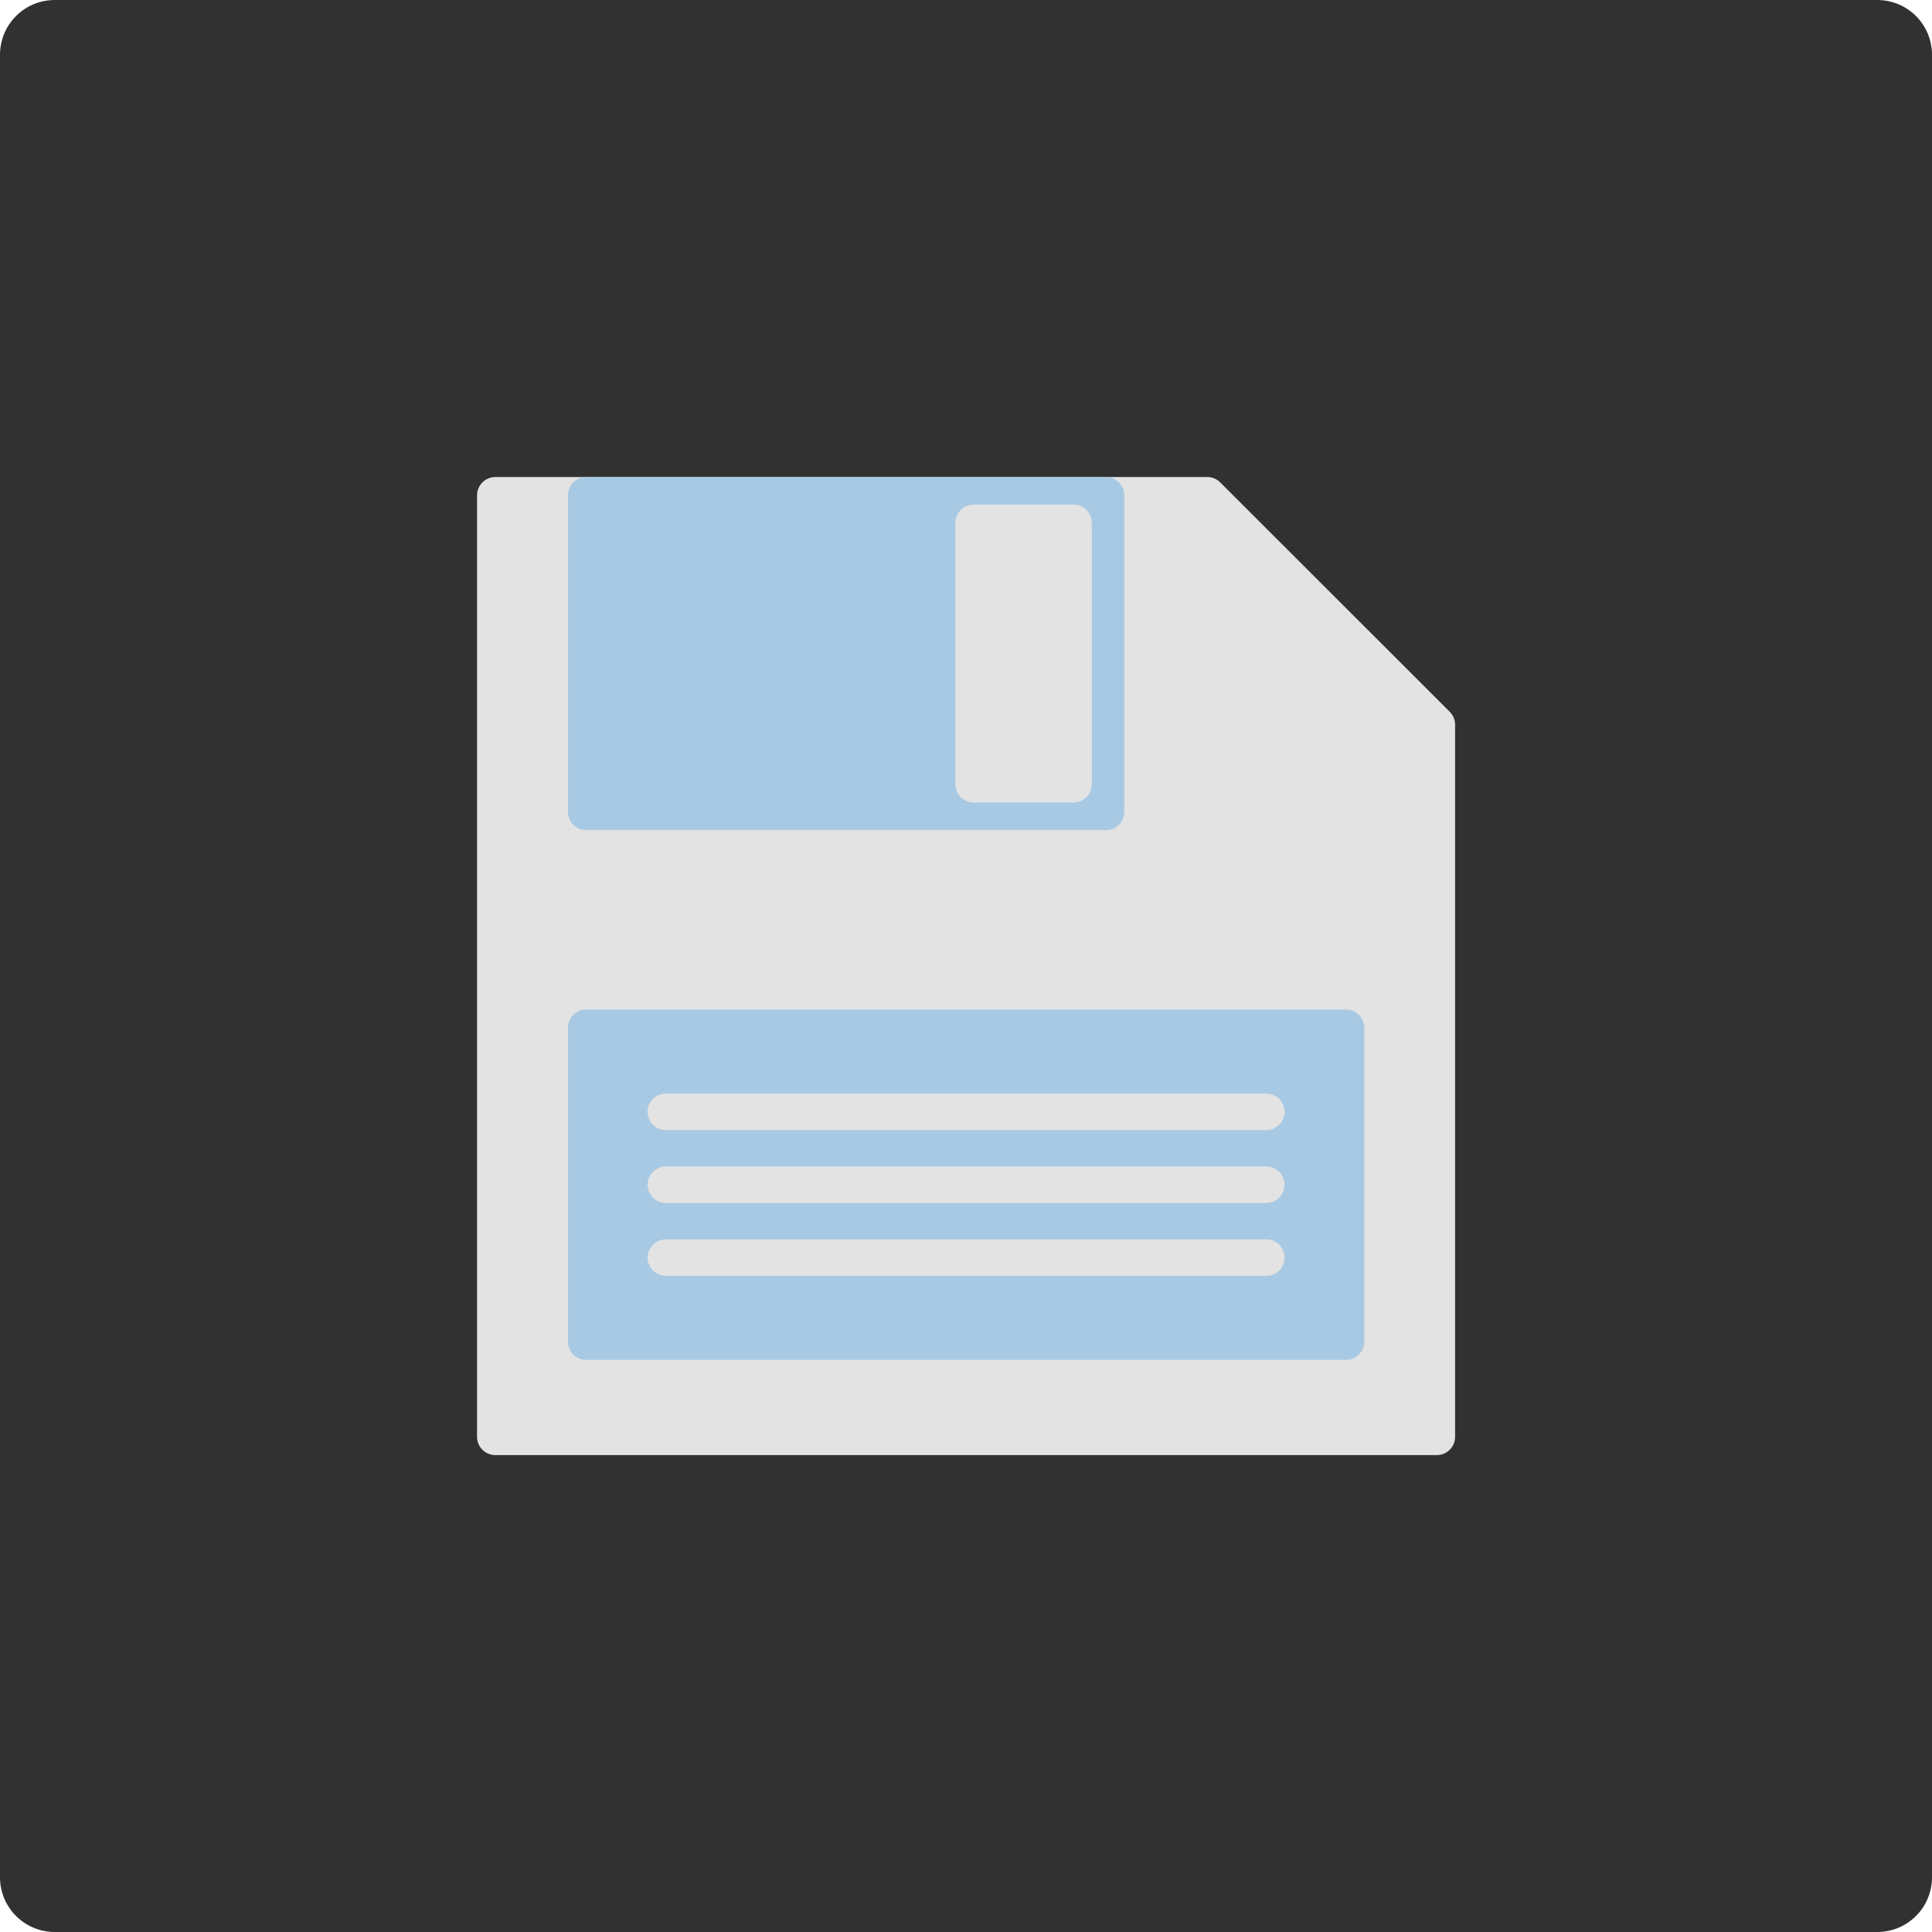 <?xml version="1.0" encoding="UTF-8" standalone="no"?>
<!-- Created with Inkscape (http://www.inkscape.org/) -->

<svg
   xmlns:dc="http://purl.org/dc/elements/1.1/"
   xmlns:cc="http://creativecommons.org/ns#"
   xmlns:rdf="http://www.w3.org/1999/02/22-rdf-syntax-ns#"
   xmlns:svg="http://www.w3.org/2000/svg"
   xmlns="http://www.w3.org/2000/svg"
   xmlns:sodipodi="http://sodipodi.sourceforge.net/DTD/sodipodi-0.dtd"
   xmlns:inkscape="http://www.inkscape.org/namespaces/inkscape"
   width="14.023mm"
   height="14.023mm"
   viewBox="0 0 14.023 14.023"
   version="1.1"
   id="svg8"
   inkscape:version="0.92.4 (5da689c313, 2019-01-14)"
   sodipodi:docname="all_icons.svg">
  <defs
     id="defs2">
    <marker
       inkscape:stockid="DotS"
       orient="auto"
       refY="0"
       refX="0"
       id="DotS"
       style="overflow:visible"
       inkscape:isstock="true">
      <path
         id="path1123"
         d="m -2.5,-1 c 0,2.76 -2.24,5 -5,5 -2.76,0 -5,-2.24 -5,-5 0,-2.76 2.24,-5 5,-5 2.76,0 5,2.24 5,5 z"
         style="fill:#f7ac31;fill-opacity:1;fill-rule:evenodd;stroke:#f7ac31;stroke-width:1pt;stroke-opacity:1"
         transform="matrix(0.087,0,0,0.087,0.647,0.087)"
         inkscape:connector-curvature="0" />
    </marker>
    <marker
       inkscape:stockid="SquareS"
       orient="auto"
       refY="0"
       refX="0"
       id="SquareS"
       style="overflow:visible"
       inkscape:isstock="true">
      <path
         id="path1132"
         d="M -5,-5 V 5 H 5 V -5 Z"
         style="fill:#f7ac31;fill-opacity:1;fill-rule:evenodd;stroke:#f7ac31;stroke-width:1pt;stroke-opacity:1"
         transform="scale(0.2)"
         inkscape:connector-curvature="0" />
    </marker>
    <marker
       inkscape:stockid="SquareM"
       orient="auto"
       refY="0"
       refX="0"
       id="SquareM"
       style="overflow:visible"
       inkscape:isstock="true">
      <path
         id="path1129"
         d="M -5,-5 V 5 H 5 V -5 Z"
         style="fill:#f7ac31;fill-opacity:1;fill-rule:evenodd;stroke:#f7ac31;stroke-width:1pt;stroke-opacity:1"
         transform="scale(0.4)"
         inkscape:connector-curvature="0" />
    </marker>
    <marker
       inkscape:stockid="Arrow1Lstart"
       orient="auto"
       refY="0"
       refX="0"
       id="Arrow1Lstart"
       style="overflow:visible"
       inkscape:isstock="true">
      <path
         id="path1056"
         d="M 0,0 5,-5 -12.5,0 5,5 Z"
         style="fill-rule:evenodd;stroke:#000000;stroke-width:1pt"
         transform="matrix(0.8,0,0,0.8,10,0)"
         inkscape:connector-curvature="0" />
    </marker>
    <marker
       inkscape:isstock="true"
       style="overflow:visible"
       id="DotS-3"
       refX="0"
       refY="0"
       orient="auto"
       inkscape:stockid="DotS">
      <path
         transform="matrix(0.087,0,0,0.087,0.647,0.087)"
         style="fill:#f7ac31;fill-opacity:1;fill-rule:evenodd;stroke:#f7ac31;stroke-width:1pt;stroke-opacity:1"
         d="m -2.5,-1 c 0,2.76 -2.24,5 -5,5 -2.76,0 -5,-2.24 -5,-5 0,-2.76 2.24,-5 5,-5 2.76,0 5,2.24 5,5 z"
         id="path1123-4"
         inkscape:connector-curvature="0" />
    </marker>
    <marker
       inkscape:isstock="true"
       style="overflow:visible"
       id="marker1547"
       refX="0"
       refY="0"
       orient="auto"
       inkscape:stockid="DotS">
      <path
         transform="matrix(0.087,0,0,0.087,0.647,0.087)"
         style="fill:#f7ac31;fill-opacity:1;fill-rule:evenodd;stroke:#f7ac31;stroke-width:1pt;stroke-opacity:1"
         d="m -2.5,-1 c 0,2.76 -2.24,5 -5,5 -2.76,0 -5,-2.24 -5,-5 0,-2.76 2.24,-5 5,-5 2.76,0 5,2.24 5,5 z"
         id="path1545"
         inkscape:connector-curvature="0" />
    </marker>
    <marker
       inkscape:isstock="true"
       style="overflow:visible"
       id="DotS-5"
       refX="0"
       refY="0"
       orient="auto"
       inkscape:stockid="DotS">
      <path
         transform="matrix(0.087,0,0,0.087,0.647,0.087)"
         style="fill:#f7ac31;fill-opacity:1;fill-rule:evenodd;stroke:#f7ac31;stroke-width:1pt;stroke-opacity:1"
         d="m -2.5,-1 c 0,2.76 -2.24,5 -5,5 -2.76,0 -5,-2.24 -5,-5 0,-2.76 2.24,-5 5,-5 2.76,0 5,2.24 5,5 z"
         id="path1123-1"
         inkscape:connector-curvature="0" />
    </marker>
    <marker
       inkscape:isstock="true"
       style="overflow:visible"
       id="marker5951"
       refX="0"
       refY="0"
       orient="auto"
       inkscape:stockid="DotS">
      <path
         transform="matrix(0.087,0,0,0.087,0.647,0.087)"
         style="fill:#f7ac31;fill-opacity:1;fill-rule:evenodd;stroke:#f7ac31;stroke-width:1pt;stroke-opacity:1"
         d="m -2.5,-1 c 0,2.76 -2.24,5 -5,5 -2.76,0 -5,-2.24 -5,-5 0,-2.76 2.24,-5 5,-5 2.76,0 5,2.24 5,5 z"
         id="path5949"
         inkscape:connector-curvature="0" />
    </marker>
    <marker
       inkscape:stockid="DotS"
       orient="auto"
       refY="0"
       refX="0"
       id="DotS-3-2"
       style="overflow:visible"
       inkscape:isstock="true">
      <path
         inkscape:connector-curvature="0"
         id="path1123-4-3"
         d="m -2.5,-1 c 0,2.76 -2.24,5 -5,5 -2.76,0 -5,-2.24 -5,-5 0,-2.76 2.24,-5 5,-5 2.76,0 5,2.24 5,5 z"
         style="fill:#f7ac31;fill-opacity:1;fill-rule:evenodd;stroke:#f7ac31;stroke-width:1pt;stroke-opacity:1"
         transform="matrix(0.087,0,0,0.087,0.647,0.087)" />
    </marker>
    <marker
       inkscape:stockid="DotS"
       orient="auto"
       refY="0"
       refX="0"
       id="marker5957"
       style="overflow:visible"
       inkscape:isstock="true">
      <path
         inkscape:connector-curvature="0"
         id="path5955"
         d="m -2.5,-1 c 0,2.76 -2.24,5 -5,5 -2.76,0 -5,-2.24 -5,-5 0,-2.76 2.24,-5 5,-5 2.76,0 5,2.24 5,5 z"
         style="fill:#f7ac31;fill-opacity:1;fill-rule:evenodd;stroke:#f7ac31;stroke-width:1pt;stroke-opacity:1"
         transform="matrix(0.087,0,0,0.087,0.647,0.087)" />
    </marker>
  </defs>
  <sodipodi:namedview
     id="base"
     pagecolor="#ffffff"
     bordercolor="#666666"
     borderopacity="1.0"
     inkscape:pageopacity="0.0"
     inkscape:pageshadow="2"
     inkscape:zoom="0.49497475"
     inkscape:cx="-296.69355"
     inkscape:cy="326.18575"
     inkscape:document-units="mm"
     inkscape:current-layer="layer1-4"
     showgrid="false"
     inkscape:snap-object-midpoints="true"
     inkscape:window-width="1920"
     inkscape:window-height="1027"
     inkscape:window-x="-8"
     inkscape:window-y="-8"
     inkscape:window-maximized="1"
     fit-margin-top="0"
     fit-margin-left="0"
     fit-margin-right="0"
     fit-margin-bottom="0"
     inkscape:snap-intersection-paths="true"
     inkscape:snap-global="true" />
  <g
     inkscape:label="Layer 1"
     inkscape:groupmode="layer"
     id="layer1"
     transform="translate(295.629,-109.259)">
    <g
       inkscape:label="Layer 1"
       id="layer1-4"
       transform="translate(-508.282,-169)">
      <g
         transform="translate(-6.582,-12.799)"
         id="g5094" />
      <g
         id="g5136"
         transform="translate(189.761,-2.673)">
        <rect
           y="193.519"
           x="-24.333"
           height="26.458"
           width="26.458"
           id="rect10-6-68-0-7"
           style="fill:#5680c2;fill-opacity:1;fill-rule:evenodd;stroke:#5680c2;stroke-width:1.587;stroke-linejoin:round;stroke-miterlimit:4;stroke-dasharray:none;stroke-opacity:1" />
        <g
           id="g4497-2"
           transform="translate(-178.136,73.848)">
          <path
             inkscape:connector-curvature="0"
             id="path1326-4"
             d="M 158.147,141.257 V 124.015 h 17.241"
             style="fill:none;stroke:#f7ac31;stroke-width:0.529;stroke-linecap:butt;stroke-linejoin:round;stroke-miterlimit:4;stroke-dasharray:0.529, 0.529;stroke-dashoffset:1.005;stroke-opacity:1;marker-start:url(#DotS-5);marker-end:url(#DotS-5)" />
          <path
             style="fill:none;stroke:#f7ac31;stroke-width:0.529;stroke-linecap:butt;stroke-linejoin:round;stroke-miterlimit:4;stroke-dasharray:0.529, 0.529;stroke-dashoffset:1.005;stroke-opacity:1;marker-start:url(#DotS-3-2);marker-end:url(#DotS-3-2)"
             d="m 175.917,124.544 v 17.241 H 158.676"
             id="path1326-3-1"
             inkscape:connector-curvature="0" />
        </g>
        <path
           id="path3482-8"
           style="fill:#e3e3e3;fill-opacity:1;stroke:#e3e3e3;stroke-width:0.529;stroke-linecap:butt;stroke-linejoin:round;stroke-miterlimit:4;stroke-dasharray:none;stroke-dashoffset:0.8;stroke-opacity:1;paint-order:normal"
           inkscape:transform-center-y="-0.3118193"
           d="m -7.345,207.683 -4.314,-0.041 -2.122,3.757 -0.54,-4.651 -0.54,-4.651 3.758,2.793 z"
           inkscape:connector-curvature="0"
           sodipodi:nodetypes="ccccccc"
           inkscape:transform-center-x="-0.892654" />
      </g>
      <g
         op="select"
         class="item tool-icon"
         transform="matrix(0.5,0,0,0.5,137.317,47.578)"
         id="g4973">
        <rect
           class="tool-background"
           style="fill:#313131;fill-opacity:1;fill-rule:evenodd;stroke:#313131;stroke-width:1.587;stroke-linejoin:round;stroke-miterlimit:4;stroke-dasharray:none;stroke-opacity:1"
           id="rect10-6-68-0"
           width="26.458"
           height="26.458"
           x="154.067"
           y="119.936" />
        <path
           inkscape:connector-curvature="0"
           id="path1326"
           d="m 158.411,141.521 v -17.241 h 17.241"
           style="fill:none;stroke:#f7ac31;stroke-width:0.529;stroke-linecap:butt;stroke-linejoin:round;stroke-miterlimit:4;stroke-dasharray:0.529, 0.529;stroke-dashoffset:1.005;stroke-opacity:1;marker-start:url(#DotS);marker-end:url(#DotS)" />
        <path
           style="fill:none;stroke:#f7ac31;stroke-width:0.529;stroke-linecap:butt;stroke-linejoin:round;stroke-miterlimit:4;stroke-dasharray:0.529, 0.529;stroke-dashoffset:1.005;stroke-opacity:1;marker-start:url(#DotS-3);marker-end:url(#DotS-3)"
           d="M 176.182,124.809 V 142.05 H 158.941"
           id="path1326-3"
           inkscape:connector-curvature="0" />
        <path
           inkscape:transform-center-x="-0.892654"
           sodipodi:nodetypes="ccccccc"
           inkscape:connector-curvature="0"
           d="m 171.055,134.1 -4.314,-0.041 -2.122,3.757 -0.54,-4.651 -0.54,-4.651 3.758,2.793 z"
           inkscape:transform-center-y="-0.3118193"
           style="fill:#e3e3e3;fill-opacity:1;stroke:#e3e3e3;stroke-width:0.529;stroke-linecap:butt;stroke-linejoin:round;stroke-miterlimit:4;stroke-dasharray:none;stroke-dashoffset:0.8;stroke-opacity:1;paint-order:normal"
           id="path3482" />
      </g>
      <g
         id="g4986"
         transform="matrix(0.5,0,0,0.5,170.25,67.562)"
         class="item tool-icon"
         op="line-segment">
        <rect
           style="fill:#313131;fill-opacity:1;fill-rule:evenodd;stroke:#313131;stroke-width:1.587;stroke-linejoin:round;stroke-miterlimit:4;stroke-dasharray:none;stroke-opacity:1"
           id="rect10-6-6"
           width="26.458"
           height="26.458"
           x="88.649"
           y="119.677"
           class="tool-background" />
        <path
           style="fill:none;stroke:#9e4a4b;stroke-width:0.529;stroke-linecap:butt;stroke-linejoin:miter;stroke-miterlimit:4;stroke-dasharray:0.529, 1.058;stroke-dashoffset:0;stroke-opacity:1"
           d="m 112.103,122.681 -6.192,6.192"
           id="path914"
           inkscape:connector-curvature="0"
           sodipodi:nodetypes="cc" />
        <path
           style="fill:none;stroke:#9e4a4b;stroke-width:0.529;stroke-linecap:butt;stroke-linejoin:miter;stroke-miterlimit:4;stroke-dasharray:0.529, 1.058;stroke-dashoffset:0;stroke-opacity:1"
           d="m 91.652,143.132 6.192,-6.192"
           id="path916"
           inkscape:connector-curvature="0"
           sodipodi:nodetypes="cc" />
        <path
           inkscape:connector-curvature="0"
           id="path856-9"
           d="m 97.844,136.94 4.034,-4.034 4.034,-4.034"
           style="fill:none;stroke:#e3e3e3;stroke-width:0.53;stroke-linecap:square;stroke-linejoin:round;stroke-miterlimit:4;stroke-dasharray:none;stroke-opacity:1"
           sodipodi:nodetypes="ccc" />
      </g>
      <g
         op="line-segment"
         class="item tool-icon"
         transform="matrix(0.5,0,0,0.5,185.601,88.806)"
         id="g4992">
        <rect
           class="tool-background"
           style="fill:#313131;fill-opacity:1;fill-rule:evenodd;stroke:#313131;stroke-width:1.587;stroke-linejoin:round;stroke-miterlimit:4;stroke-dasharray:none;stroke-opacity:1"
           id="rect10-6"
           width="26.458"
           height="26.458"
           x="57.945"
           y="120.196" />
        <path
           inkscape:connector-curvature="0"
           id="path856"
           d="m 63.143,141.457 16.063,-16.063"
           style="fill:none;stroke:#e3e3e3;stroke-width:0.529;stroke-linecap:round;stroke-linejoin:round;stroke-miterlimit:4;stroke-dasharray:none;stroke-opacity:1" />
        <circle
           r="1.058"
           cy="125.394"
           cx="79.206"
           id="path858"
           style="fill:#94d8b1;fill-opacity:1;stroke:none;stroke-width:1.386;stroke-linecap:round;stroke-linejoin:round;stroke-miterlimit:4;stroke-dasharray:none;stroke-opacity:1" />
        <circle
           style="fill:#94d8b1;fill-opacity:1;stroke:none;stroke-width:1.386;stroke-linecap:round;stroke-linejoin:round;stroke-miterlimit:4;stroke-dasharray:none;stroke-opacity:1"
           id="path858-4"
           cx="63.143"
           cy="141.457"
           r="1.058" />
      </g>
      <g
         op="perpendicular"
         class="item tool-icon"
         transform="matrix(0.5,0,0,0.5,154.073,108.203)"
         id="g4980">
        <rect
           class="tool-background"
           y="120.334"
           x="120.623"
           height="26.458"
           width="26.458"
           id="rect10-6-68"
           style="fill:#313131;fill-opacity:1;fill-rule:evenodd;stroke:#313131;stroke-width:1.587;stroke-linejoin:round;stroke-miterlimit:4;stroke-dasharray:none;stroke-opacity:1" />
        <rect
           y="136.657"
           x="133.853"
           height="3.108"
           width="3.108"
           id="rect1004"
           style="fill:none;fill-opacity:1;stroke:#94d8b1;stroke-width:0.529;stroke-linecap:round;stroke-linejoin:round;stroke-miterlimit:4;stroke-dasharray:none;stroke-dashoffset:0;stroke-opacity:1" />
        <path
           inkscape:connector-curvature="0"
           id="path987"
           d="m 127.65,139.765 h 12.405"
           style="fill:none;stroke:#e3e3e3;stroke-width:0.529;stroke-linecap:round;stroke-linejoin:miter;stroke-miterlimit:4;stroke-dasharray:none;stroke-opacity:1" />
        <path
           style="fill:none;stroke:#e3e3e3;stroke-width:0.529;stroke-linecap:round;stroke-linejoin:miter;stroke-miterlimit:4;stroke-dasharray:none;stroke-opacity:1"
           d="M 133.853,139.765 V 127.36"
           id="path987-8"
           inkscape:connector-curvature="0" />
        <circle
           r="1.058"
           cy="139.765"
           cx="133.853"
           id="path1009"
           style="fill:#f7ac31;fill-opacity:1;stroke:none;stroke-width:1.238;stroke-linecap:round;stroke-linejoin:round;stroke-miterlimit:4;stroke-dasharray:none;stroke-dashoffset:0;stroke-opacity:1" />
        <circle
           r="1.058"
           cy="139.765"
           cx="127.65"
           id="path1009-6"
           style="fill:#94d8b1;fill-opacity:1;stroke:none;stroke-width:1.238;stroke-linecap:round;stroke-linejoin:round;stroke-miterlimit:4;stroke-dasharray:none;stroke-dashoffset:0;stroke-opacity:1" />
        <circle
           r="1.058"
           cy="139.765"
           cx="140.055"
           id="path1009-6-4"
           style="fill:#94d8b1;fill-opacity:1;stroke:none;stroke-width:1.238;stroke-linecap:round;stroke-linejoin:round;stroke-miterlimit:4;stroke-dasharray:none;stroke-dashoffset:0;stroke-opacity:1" />
        <circle
           r="1.058"
           cy="127.36"
           cx="133.853"
           id="path1009-6-4-1"
           style="fill:#94d8b1;fill-opacity:1;stroke:none;stroke-width:1.238;stroke-linecap:round;stroke-linejoin:round;stroke-miterlimit:4;stroke-dasharray:none;stroke-dashoffset:0;stroke-opacity:1" />
      </g>
      <g
         op="incenter"
         class="item tool-icon"
         transform="matrix(0.5,0,0,0.5,198.82,152.247)"
         id="g5001">
        <rect
           class="tool-background"
           y="120.196"
           x="27.97"
           height="26.458"
           width="26.458"
           id="rect10"
           style="fill:#313131;fill-opacity:1;fill-rule:evenodd;stroke:#313131;stroke-width:1.587;stroke-linejoin:round;stroke-miterlimit:4;stroke-dasharray:none;stroke-opacity:1" />
        <g
           transform="matrix(1.289,0,0,1.289,-11.901,-39.216)"
           style="stroke:#e3e3e3;stroke-width:0.411;stroke-linecap:round;stroke-miterlimit:4;stroke-dasharray:none;stroke-opacity:1"
           id="g929">
          <path
             style="fill:none;stroke:#e3e3e3;stroke-width:0.411;stroke-linecap:round;stroke-linejoin:miter;stroke-miterlimit:4;stroke-dasharray:none;stroke-opacity:1"
             d="m 41.199,126.438 0.012,9.317"
             id="path920"
             inkscape:connector-curvature="0" />
          <path
             style="fill:none;stroke:#e3e3e3;stroke-width:0.411;stroke-linecap:round;stroke-linejoin:miter;stroke-miterlimit:4;stroke-dasharray:none;stroke-opacity:1"
             d="m 49.268,140.413 -8.056,-4.659"
             id="path922"
             inkscape:connector-curvature="0" />
          <path
             style="fill:none;stroke:#e3e3e3;stroke-width:0.411;stroke-linecap:round;stroke-linejoin:miter;stroke-miterlimit:4;stroke-dasharray:none;stroke-opacity:1"
             d="M 33.131,140.413 41.199,135.755"
             id="path924"
             inkscape:connector-curvature="0" />
        </g>
        <path
           inkscape:transform-center-x="1.75393e-06"
           inkscape:transform-center-y="-3.0012125"
           d="m 51.596,141.757 -10.397,0 -10.397,0 5.198,-9.004 5.198,-9.004 5.198,9.004 z"
           inkscape:randomized="0"
           inkscape:rounded="0"
           inkscape:flatsided="false"
           sodipodi:arg2="1.5707963"
           sodipodi:arg1="0.52359878"
           sodipodi:r2="6.0024266"
           sodipodi:r1="12.004855"
           sodipodi:cy="135.75485"
           sodipodi:cx="41.199402"
           sodipodi:sides="3"
           id="path837"
           style="fill:none;fill-opacity:0.98;stroke:#94d8b1;stroke-width:0.529;stroke-linecap:butt;stroke-linejoin:round;stroke-miterlimit:4;stroke-dasharray:none;stroke-dashoffset:0;stroke-opacity:1"
           sodipodi:type="star" />
        <circle
           style="fill:#f7ac31;fill-opacity:1;stroke:none;stroke-width:1.238;stroke-linecap:round;stroke-linejoin:round;stroke-miterlimit:4;stroke-dasharray:none;stroke-dashoffset:0;stroke-opacity:1"
           id="path1009-3"
           cx="41.199"
           cy="135.755"
           r="1.058" />
        <circle
           style="fill:#94d8b1;fill-opacity:1;stroke:none;stroke-width:1.238;stroke-linecap:round;stroke-linejoin:round;stroke-miterlimit:4;stroke-dasharray:none;stroke-dashoffset:0;stroke-opacity:1"
           id="path1009-3-7"
           cx="51.596"
           cy="141.757"
           r="1.058" />
        <circle
           style="fill:#94d8b1;fill-opacity:1;stroke:none;stroke-width:1.238;stroke-linecap:round;stroke-linejoin:round;stroke-miterlimit:4;stroke-dasharray:none;stroke-dashoffset:0;stroke-opacity:1"
           id="path1009-3-7-4"
           cx="41.199"
           cy="123.75"
           r="1.058" />
        <circle
           style="fill:#94d8b1;fill-opacity:1;stroke:none;stroke-width:1.238;stroke-linecap:round;stroke-linejoin:round;stroke-miterlimit:4;stroke-dasharray:none;stroke-dashoffset:0;stroke-opacity:1"
           id="path1009-3-7-4-6"
           cx="30.803"
           cy="141.757"
           r="1.058" />
      </g>
      <g
         op="delete-vertex"
         class="item tool-icon"
         transform="matrix(0.5,0,0,0.5,168.838,159.96)"
         id="g5014">
        <rect
           class="tool-background"
           style="fill:#313131;fill-opacity:1;fill-rule:evenodd;stroke:#313131;stroke-width:1.587;stroke-linejoin:round;stroke-miterlimit:4;stroke-dasharray:none;stroke-opacity:1"
           id="rect10-6-0-5"
           width="26.458"
           height="26.458"
           x="88.807"
           y="151.88" />
        <path
           style="fill:none;stroke:#9e4a4b;stroke-width:0.53;stroke-linecap:round;stroke-linejoin:miter;stroke-miterlimit:4;stroke-dasharray:none;stroke-opacity:1"
           d="m 95.025,158.099 2.811,2.811"
           id="path4686-4"
           inkscape:connector-curvature="0" />
        <path
           style="fill:none;stroke:#9e4a4b;stroke-width:0.53;stroke-linecap:round;stroke-linejoin:miter;stroke-miterlimit:4;stroke-dasharray:none;stroke-opacity:1"
           d="m 95.025,160.91 2.811,-2.811"
           id="path4686-5-5"
           inkscape:connector-curvature="0" />
        <path
           style="fill:none;stroke:#d6c1e4;stroke-width:0.529;stroke-linecap:butt;stroke-linejoin:miter;stroke-miterlimit:4;stroke-dasharray:0.529, 1.058;stroke-dashoffset:0;stroke-opacity:1"
           d="m 93.256,173.889 v -17.56 h 8.78"
           id="path4936"
           inkscape:connector-curvature="0" />
        <circle
           style="fill:#94d8b1;fill-opacity:1;stroke:none;stroke-width:1.386;stroke-linecap:round;stroke-linejoin:round;stroke-miterlimit:4;stroke-dasharray:none;stroke-opacity:1"
           id="path858-4-0-9-3-6-3"
           cx="93.256"
           cy="156.329"
           r="1.058" />
        <path
           style="fill:none;stroke:#e3e3e3;stroke-width:0.529;stroke-linecap:butt;stroke-linejoin:round;stroke-miterlimit:4;stroke-dasharray:none;stroke-opacity:1"
           d="m 102.036,173.889 v -17.56 h 8.78 v 17.56 H 93.256"
           id="path4934"
           inkscape:connector-curvature="0" />
        <circle
           style="fill:#94d8b1;fill-opacity:1;stroke:none;stroke-width:1.386;stroke-linecap:round;stroke-linejoin:round;stroke-miterlimit:4;stroke-dasharray:none;stroke-opacity:1"
           id="path858-4-0-9-3-6-3-4"
           cx="110.816"
           cy="156.329"
           r="1.058" />
        <circle
           style="fill:#94d8b1;fill-opacity:1;stroke:none;stroke-width:1.386;stroke-linecap:round;stroke-linejoin:round;stroke-miterlimit:4;stroke-dasharray:none;stroke-opacity:1"
           id="path858-4-0-9-3-6-3-4-5"
           cx="110.816"
           cy="173.889"
           r="1.058" />
        <circle
           style="fill:#94d8b1;fill-opacity:1;stroke:none;stroke-width:1.386;stroke-linecap:round;stroke-linejoin:round;stroke-miterlimit:4;stroke-dasharray:none;stroke-opacity:1"
           id="path858-4-0-9-3-6-3-4-5-8"
           cx="93.256"
           cy="173.889"
           r="1.058" />
        <circle
           style="fill:#94d8b1;fill-opacity:1;stroke:none;stroke-width:1.386;stroke-linecap:round;stroke-linejoin:round;stroke-miterlimit:4;stroke-dasharray:none;stroke-opacity:1"
           id="path858-4-0-9-3-6-3-9"
           cx="102.036"
           cy="156.329"
           r="1.058" />
        <circle
           style="fill:#94d8b1;fill-opacity:1;stroke:none;stroke-width:1.386;stroke-linecap:round;stroke-linejoin:round;stroke-miterlimit:4;stroke-dasharray:none;stroke-opacity:1"
           id="path858-4-0-9-3-6-3-9-6"
           cx="102.036"
           cy="173.889"
           r="1.058" />
      </g>
      <g
         op="delete-crease"
         class="item tool-icon"
         transform="matrix(0.5,0,0,0.5,184.973,180.128)"
         id="g5027">
        <rect
           class="tool-background"
           style="fill:#313131;fill-opacity:1;fill-rule:evenodd;stroke:#313131;stroke-width:1.587;stroke-linejoin:round;stroke-miterlimit:4;stroke-dasharray:none;stroke-opacity:1"
           id="rect10-6-0"
           width="26.458"
           height="26.458"
           x="57.666"
           y="151.697" />
        <path
           style="fill:none;stroke:#d6c1e4;stroke-width:0.53;stroke-linecap:butt;stroke-linejoin:round;stroke-miterlimit:4;stroke-dasharray:0.53, 1.06;stroke-dashoffset:0;stroke-opacity:1"
           d="m 70.895,173.706 -1e-5,-17.56"
           id="path4682"
           inkscape:connector-curvature="0" />
        <rect
           id="rect3815"
           width="17.56"
           height="17.56"
           x="62.115"
           y="156.147"
           style="fill:none;fill-opacity:1;stroke:#e3e3e3;stroke-width:0.53;stroke-linecap:butt;stroke-linejoin:round;stroke-miterlimit:4;stroke-dasharray:none;stroke-opacity:1;paint-order:normal" />
        <path
           style="fill:none;stroke:#9e4a4b;stroke-width:0.53;stroke-linecap:round;stroke-linejoin:miter;stroke-miterlimit:4;stroke-dasharray:none;stroke-opacity:1"
           d="m 72.664,163.521 2.811,2.811"
           id="path4686"
           inkscape:connector-curvature="0" />
        <path
           style="fill:none;stroke:#9e4a4b;stroke-width:0.53;stroke-linecap:round;stroke-linejoin:miter;stroke-miterlimit:4;stroke-dasharray:none;stroke-opacity:1"
           d="m 72.664,166.332 2.811,-2.811"
           id="path4686-5"
           inkscape:connector-curvature="0" />
        <circle
           style="fill:#94d8b1;fill-opacity:1;stroke:none;stroke-width:1.386;stroke-linecap:round;stroke-linejoin:round;stroke-miterlimit:4;stroke-dasharray:none;stroke-opacity:1"
           id="path858-4-0-9"
           cx="70.895"
           cy="173.706"
           r="1.058" />
        <circle
           style="fill:#94d8b1;fill-opacity:1;stroke:none;stroke-width:1.386;stroke-linecap:round;stroke-linejoin:round;stroke-miterlimit:4;stroke-dasharray:none;stroke-opacity:1"
           id="path858-4-0-9-3"
           cx="70.895"
           cy="156.147"
           r="1.058" />
        <circle
           style="fill:#94d8b1;fill-opacity:1;stroke:none;stroke-width:1.386;stroke-linecap:round;stroke-linejoin:round;stroke-miterlimit:4;stroke-dasharray:none;stroke-opacity:1"
           id="path858-4-0-9-3-6"
           cx="79.675"
           cy="156.147"
           r="1.058" />
        <circle
           style="fill:#94d8b1;fill-opacity:1;stroke:none;stroke-width:1.386;stroke-linecap:round;stroke-linejoin:round;stroke-miterlimit:4;stroke-dasharray:none;stroke-opacity:1"
           id="path858-4-0-9-3-6-8"
           cx="79.675"
           cy="173.706"
           r="1.058" />
        <circle
           style="fill:#94d8b1;fill-opacity:1;stroke:none;stroke-width:1.386;stroke-linecap:round;stroke-linejoin:round;stroke-miterlimit:4;stroke-dasharray:none;stroke-opacity:1"
           id="path858-4-0-9-3-6-8-5"
           cx="62.115"
           cy="173.706"
           r="1.058" />
        <circle
           style="fill:#94d8b1;fill-opacity:1;stroke:none;stroke-width:1.386;stroke-linecap:round;stroke-linejoin:round;stroke-miterlimit:4;stroke-dasharray:none;stroke-opacity:1"
           id="path858-4-0-9-3-6-8-5-7"
           cx="62.115"
           cy="156.147"
           r="1.058" />
      </g>
      <g
         id="g1195"
         transform="translate(21.103,22.932)"
         op="perpendicular-bisector"
         class="item tool-icon">
        <rect
           style="fill:#313131;fill-opacity:1;fill-rule:evenodd;stroke:#313131;stroke-width:0.794;stroke-linejoin:round;stroke-miterlimit:4;stroke-dasharray:none;stroke-opacity:1"
           id="rect10-6-6-4"
           width="13.229"
           height="13.229"
           x="192.904"
           y="166.605"
           class="tool-background" />
        <rect
           transform="rotate(-45)"
           y="263.565"
           x="17.042"
           height="1.554"
           width="1.554"
           id="rect1004-8"
           style="fill:none;fill-opacity:1;stroke:#94d8b1;stroke-width:0.265;stroke-linecap:round;stroke-linejoin:round;stroke-miterlimit:4;stroke-dasharray:none;stroke-dashoffset:0;stroke-opacity:1" />
        <path
           style="fill:none;stroke:#9e4a4b;stroke-width:0.265;stroke-linecap:butt;stroke-linejoin:miter;stroke-miterlimit:4;stroke-dasharray:0.265, 0.529;stroke-dashoffset:0;stroke-opacity:1"
           d="m 204.631,168.106 -3.096,3.096"
           id="path914-5"
           inkscape:connector-curvature="0"
           sodipodi:nodetypes="cc" />
        <path
           style="fill:none;stroke:#9e4a4b;stroke-width:0.265;stroke-linecap:butt;stroke-linejoin:miter;stroke-miterlimit:4;stroke-dasharray:0.265, 0.529;stroke-dashoffset:0;stroke-opacity:1"
           d="m 194.406,178.332 3.096,-3.096"
           id="path916-2"
           inkscape:connector-curvature="0"
           sodipodi:nodetypes="cc" />
        <path
           inkscape:connector-curvature="0"
           id="path856-9-7"
           d="m 197.502,175.236 2.017,-2.017 2.017,-2.017"
           style="fill:none;stroke:#e3e3e3;stroke-width:0.265;stroke-linecap:square;stroke-linejoin:round;stroke-miterlimit:4;stroke-dasharray:none;stroke-opacity:1"
           sodipodi:nodetypes="ccc" />
        <path
           inkscape:connector-curvature="0"
           id="path856-9-7-5"
           d="m 202.703,176.404 -3.184,-3.184 -3.184,-3.184"
           style="fill:none;stroke:#a8c9e3;stroke-width:0.265;stroke-linecap:square;stroke-linejoin:round;stroke-miterlimit:4;stroke-dasharray:none;stroke-dashoffset:0;stroke-opacity:1"
           sodipodi:nodetypes="ccc" />
        <circle
           r="0.529"
           cy="176.404"
           cx="202.703"
           id="path1009-6-4-3"
           style="fill:#94d8b1;fill-opacity:1;stroke:none;stroke-width:0.619;stroke-linecap:round;stroke-linejoin:round;stroke-miterlimit:4;stroke-dasharray:none;stroke-dashoffset:0;stroke-opacity:1" />
        <circle
           r="0.529"
           cy="170.035"
           cx="196.334"
           id="path1009-6-4-3-5"
           style="fill:#94d8b1;fill-opacity:1;stroke:none;stroke-width:0.619;stroke-linecap:round;stroke-linejoin:round;stroke-miterlimit:4;stroke-dasharray:none;stroke-dashoffset:0;stroke-opacity:1" />
      </g>
      <g
         id="g1185"
         transform="translate(20.135,142.974)"
         op="save"
         class="item tool-icon">
        <rect
           style="fill:#313131;fill-opacity:1;fill-rule:evenodd;stroke:#313131;stroke-width:0.794;stroke-linejoin:round;stroke-miterlimit:4;stroke-dasharray:none;stroke-opacity:1"
           id="rect10-6-6-4-9"
           width="13.229"
           height="13.229"
           x="192.915"
           y="135.682"
           class="tool-background" />
        <path
           inkscape:connector-curvature="0"
           id="rect1174"
           d="m 196.113,138.88 v 6.834 h 6.834 v -5.169 l -1.666,-1.665 z"
           style="fill:#e3e3e3;fill-opacity:1;stroke:#e3e3e3;stroke-width:0.265;stroke-linecap:square;stroke-linejoin:round;stroke-miterlimit:4;stroke-dasharray:none;stroke-dashoffset:0;stroke-opacity:1;paint-order:normal" />
        <rect
           y="138.88"
           x="196.773"
           height="2.298"
           width="3.773"
           id="rect1083"
           style="fill:#a8c9e3;fill-opacity:1;stroke:#a8c9e3;stroke-width:0.265;stroke-linecap:square;stroke-linejoin:round;stroke-miterlimit:4;stroke-dasharray:none;stroke-dashoffset:0;stroke-opacity:1;paint-order:normal" />
        <rect
           y="139.08"
           x="199.585"
           height="1.897"
           width="0.725"
           id="rect1083-7"
           style="fill:#e3e3e3;fill-opacity:1;stroke:#e3e3e3;stroke-width:0.265;stroke-linecap:square;stroke-linejoin:round;stroke-miterlimit:4;stroke-dasharray:none;stroke-dashoffset:0;stroke-opacity:1;paint-order:normal" />
        <rect
           y="142.745"
           x="196.773"
           height="2.278"
           width="5.515"
           id="rect1083-77"
           style="fill:#a8c9e3;fill-opacity:1;stroke:#a8c9e3;stroke-width:0.265;stroke-linecap:square;stroke-linejoin:round;stroke-miterlimit:4;stroke-dasharray:none;stroke-dashoffset:0;stroke-opacity:1;paint-order:normal" />
        <path
           inkscape:connector-curvature="0"
           id="path1145"
           d="m 197.351,143.884 h 4.358"
           style="fill:none;stroke:#e3e3e3;stroke-width:0.265;stroke-linecap:round;stroke-linejoin:miter;stroke-miterlimit:4;stroke-dasharray:none;stroke-opacity:1" />
        <path
           inkscape:connector-curvature="0"
           id="path1145-2"
           d="m 197.351,144.413 h 4.358"
           style="fill:none;stroke:#e3e3e3;stroke-width:0.265;stroke-linecap:round;stroke-linejoin:miter;stroke-miterlimit:4;stroke-dasharray:none;stroke-opacity:1" />
        <path
           inkscape:connector-curvature="0"
           id="path1145-5"
           d="m 197.351,143.355 h 4.358"
           style="fill:none;stroke:#e3e3e3;stroke-width:0.265;stroke-linecap:round;stroke-linejoin:miter;stroke-miterlimit:4;stroke-dasharray:none;stroke-opacity:1" />
      </g>
    </g>
  </g>
</svg>
